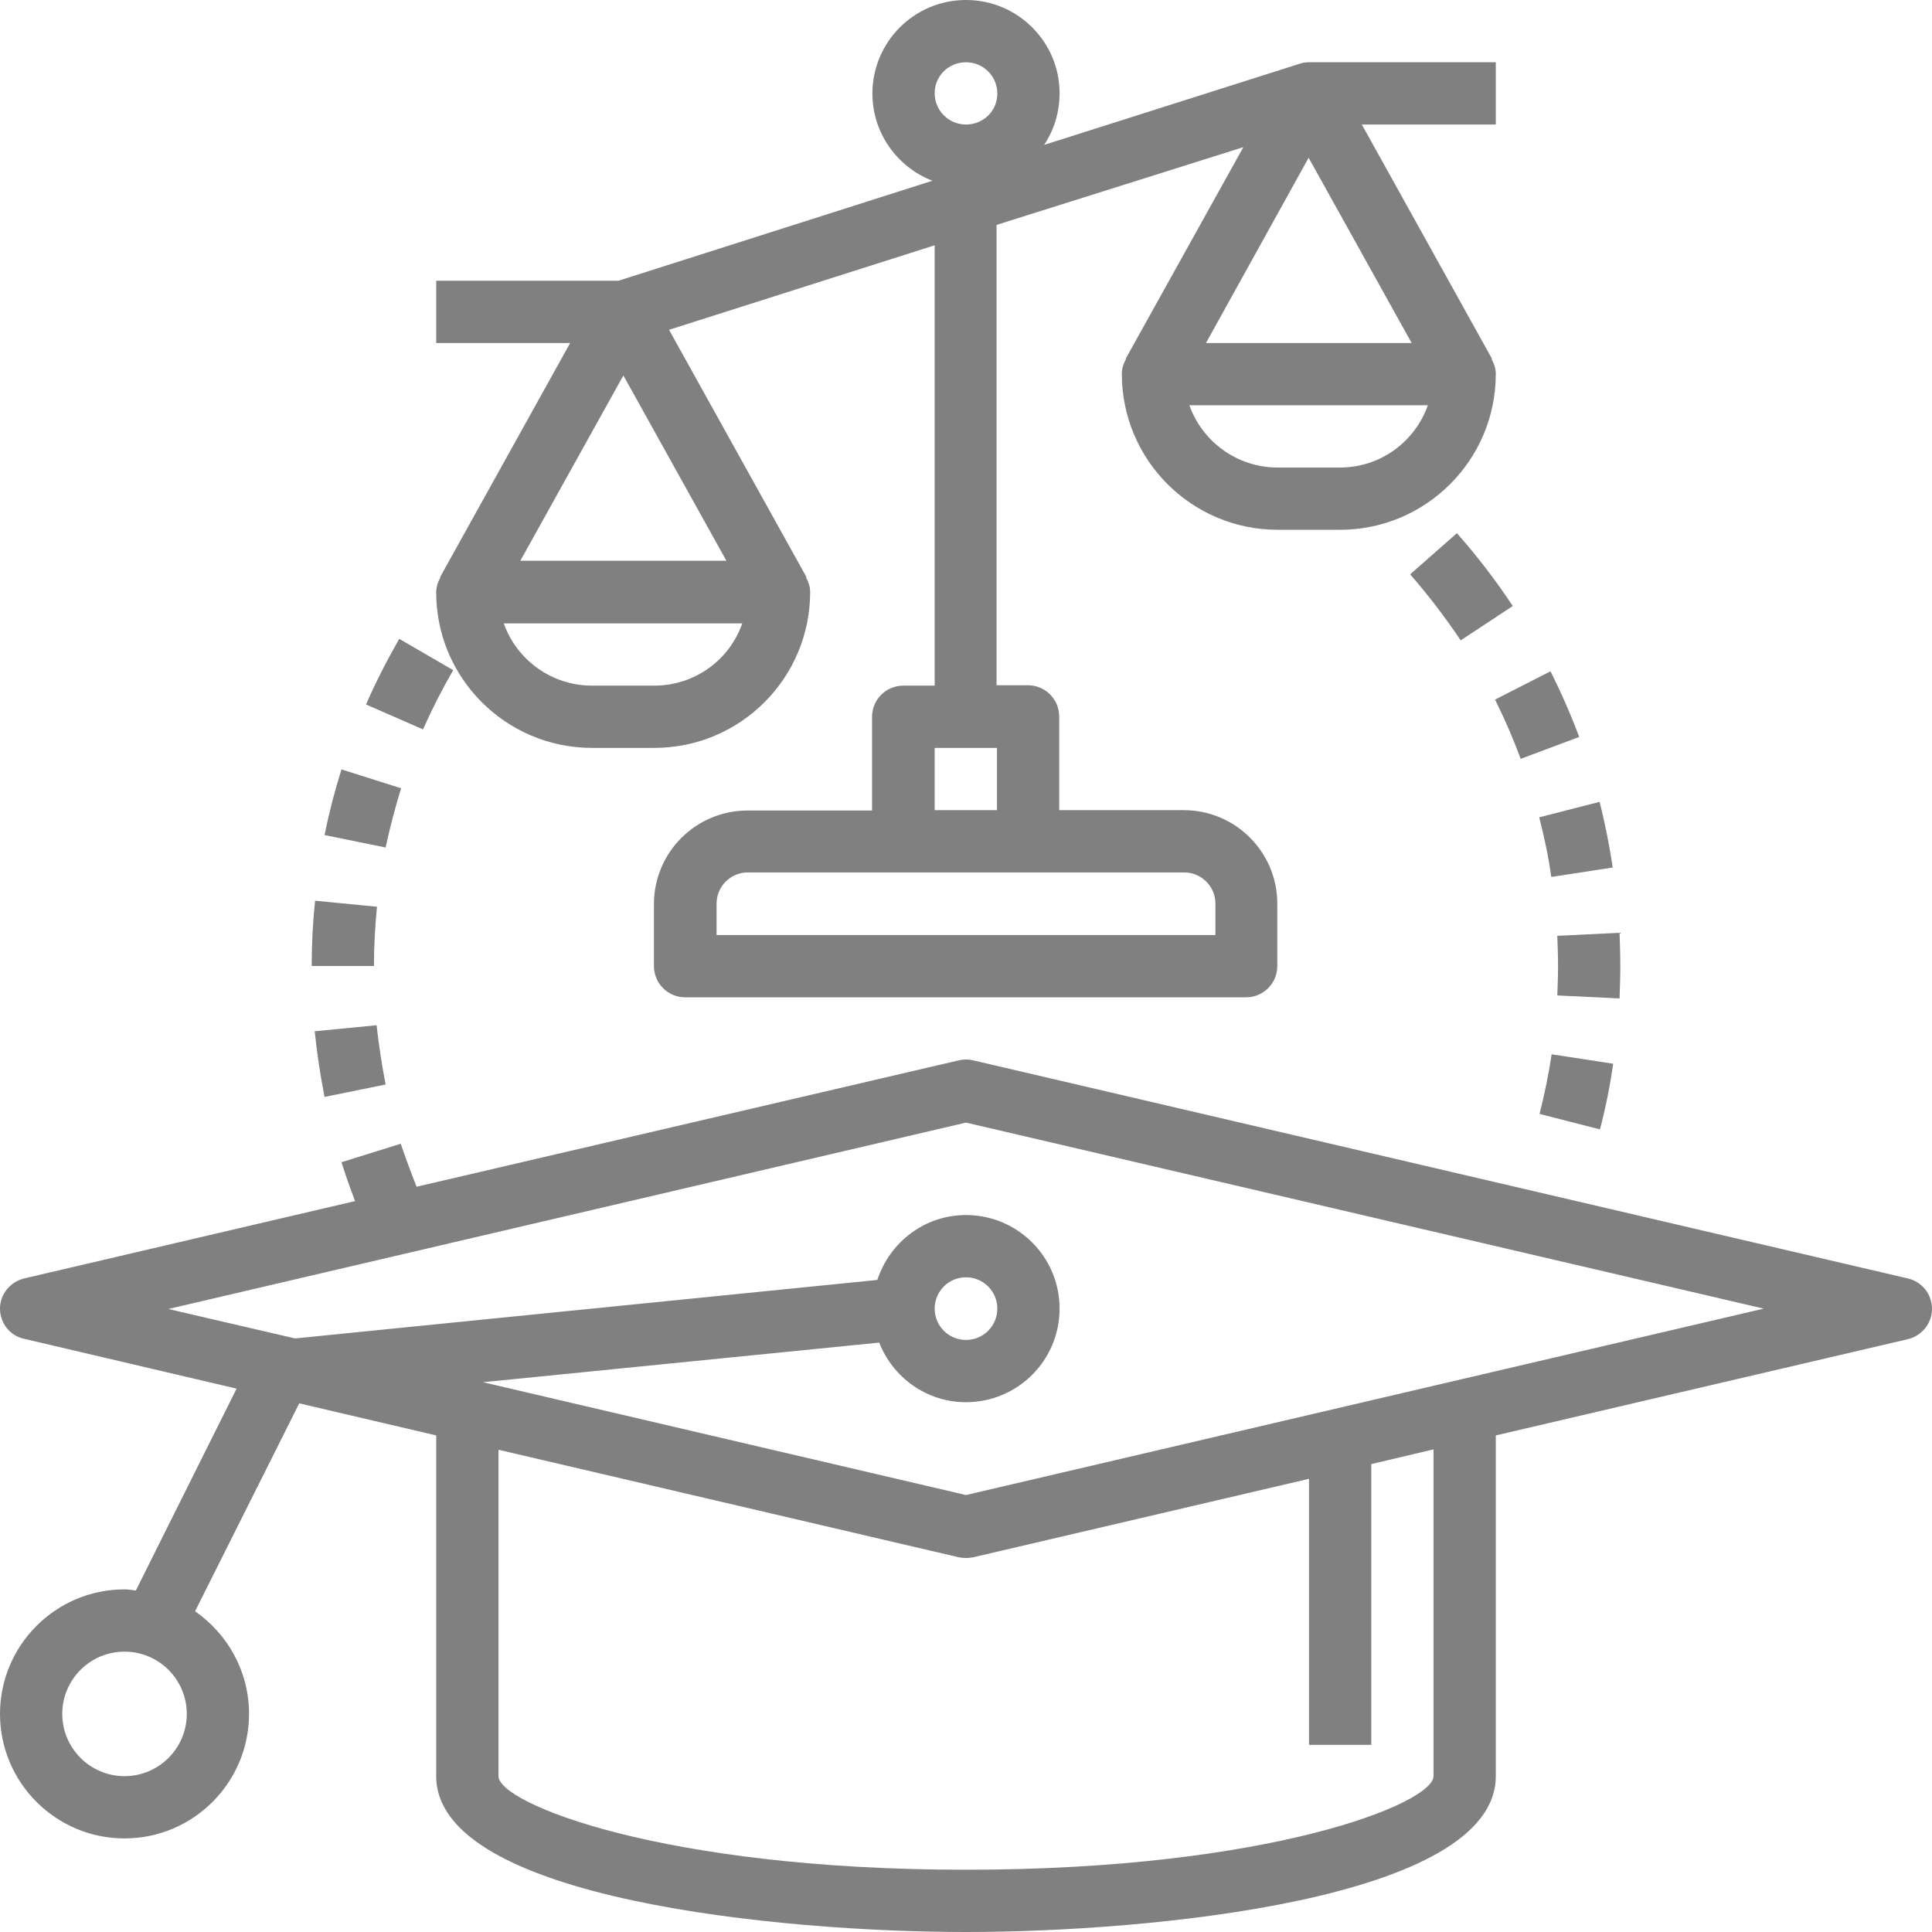 <?xml version="1.0" encoding="utf-8"?>
<!-- Generator: Adobe Illustrator 23.0.2, SVG Export Plug-In . SVG Version: 6.00 Build 0)  -->
<svg version="1.1" id="Слой_1" xmlns="http://www.w3.org/2000/svg" xmlns:xlink="http://www.w3.org/1999/xlink" x="0px" y="0px"
	 viewBox="0 0 512 512" style="enable-background:new 0 0 512 512;" xml:space="preserve">
<style type="text/css">
	.st0{fill:#808080;}
</style>
<path class="st0" d="M505.6,338.8L257.9,281c-1.2-0.3-2.5-0.3-3.8,0l-143.7,33.5c-1.5-3.8-2.9-7.6-4.2-11.4L90.5,308
	c1.1,3.5,2.3,6.9,3.6,10.3L6.4,338.8c-3.7,0.9-6.4,4.2-6.4,8c0,3.8,2.6,7.2,6.4,8L62.7,368L36,421.5c-1-0.1-2-0.3-3-0.3
	c-18.2,0-33,14.8-33,33s14.8,33,33,33s33-14.8,33-33c0-11.3-5.7-21.2-14.3-27.2l27.6-55.1l36.3,8.5v90.3
	c0,32.7,91.8,41.3,140.4,41.3s140.4-8.6,140.4-41.3v-90.3l109.2-25.5c3.7-0.9,6.4-4.2,6.4-8C512,343,509.4,339.7,505.6,338.8z
	 M33,470.7c-9.1,0-16.5-7.4-16.5-16.5c0-9.1,7.4-16.5,16.5-16.5s16.5,7.4,16.5,16.5C49.5,463.3,42.1,470.7,33,470.7z M379.9,470.7
	c0,7.2-43.4,24.8-123.9,24.8s-123.9-17.6-123.9-24.8v-86.5l122,28.5c0.6,0.1,1.3,0.2,1.9,0.2c0.6,0,1.3-0.1,1.9-0.2l89-20.8v70.5
	h16.5v-74.4l16.5-3.9V470.7z M256,396.2l-128-29.9l105-10.5c3.6,9.2,12.5,15.8,23,15.8c13.7,0,24.8-11.1,24.8-24.8
	c0-13.7-11.1-24.8-24.8-24.8c-11,0-20.2,7.2-23.5,17.2L78.2,354.7l-33.6-7.8L256,297.5l211.4,49.3L256,396.2z M247.7,346.8
	c0-4.6,3.7-8.3,8.3-8.3s8.3,3.7,8.3,8.3c0,4.6-3.7,8.3-8.3,8.3S247.7,351.4,247.7,346.8z"/>
<path class="st0" d="M156.9,198.2h16.5c22.8,0,41.3-18.5,41.3-41.3c0-1.5-0.5-2.8-1.1-3.9l0.1-0.1l-36.4-65.5L247.7,65v116.7h-8.3
	c-4.6,0-8.3,3.7-8.3,8.3v24.8h-33c-13.7,0-24.8,11.1-24.8,24.8V256c0,4.6,3.7,8.3,8.3,8.3h148.6c4.6,0,8.3-3.7,8.3-8.3v-16.5
	c0-13.7-11.1-24.8-24.8-24.8h-33v-24.8c0-4.6-3.7-8.3-8.3-8.3h-8.3v-122L329.5,39l-31.2,56.1l0.1,0.1c-0.7,1.2-1.1,2.5-1.1,3.9
	c0,22.8,18.5,41.3,41.3,41.3h16.5c22.8,0,41.3-18.5,41.3-41.3c0-1.5-0.5-2.8-1.1-3.9l0.1-0.1L360.9,33h35.5V16.5h-49.5
	c-0.9,0-1.7,0.1-2.5,0.4l-67.7,21.5c2.6-3.9,4.1-8.6,4.1-13.7C280.8,11.1,269.7,0,256,0c-13.7,0-24.8,11.1-24.8,24.8
	c0,10.5,6.6,19.5,15.9,23.1l-83.2,26.5h-48.3v16.5h35.5l-34.5,62.1l0.1,0.1c-0.7,1.2-1.1,2.5-1.1,3.9
	C115.6,179.7,134.1,198.2,156.9,198.2z M322.1,239.5v8.3H189.9v-8.3c0-4.6,3.7-8.3,8.3-8.3h115.6
	C318.4,231.2,322.1,234.9,322.1,239.5z M247.7,214.7v-16.5h16.5v16.5H247.7z M173.4,181.7h-16.5c-10.8,0-20-6.9-23.4-16.5h63.2
	C193.4,174.8,184.2,181.7,173.4,181.7z M137.9,148.6l27.3-49.1l27.3,49.1H137.9z M346.8,41.8l27.3,49.1h-54.5L346.8,41.8z
	 M355.1,123.9h-16.5c-10.8,0-20-6.9-23.4-16.5h63.2C375,117,365.9,123.9,355.1,123.9z M256,16.5c4.6,0,8.3,3.7,8.3,8.3
	S260.6,33,256,33s-8.3-3.7-8.3-8.3S251.4,16.5,256,16.5z"/>
<path class="st0" d="M408,295.2l16,4.1c1.5-5.7,2.7-11.6,3.5-17.4l-16.3-2.5C410.4,284.8,409.3,290,408,295.2z"/>
<path class="st0" d="M412.9,256c0,2.6-0.1,5.3-0.2,7.8l16.5,0.8c0.1-2.9,0.2-5.8,0.2-8.7c0-2.9-0.1-5.8-0.2-8.7l-16.5,0.8
	C412.8,250.7,412.9,253.4,412.9,256z"/>
<path class="st0" d="M411.1,232.4l16.3-2.5c-0.9-5.8-2-11.6-3.5-17.4l-16,4.1C409.3,222,410.4,227.2,411.1,232.4z"/>
<path class="st0" d="M403,201.1l15.5-5.8c-2.2-5.9-4.8-11.8-7.6-17.4l-14.7,7.5C398.7,190.4,401,195.7,403,201.1z"/>
<path class="st0" d="M373.7,152.2c4.8,5.5,9.3,11.4,13.4,17.5l13.8-9.1c-4.5-6.8-9.5-13.3-14.8-19.3L373.7,152.2z"/>
<path class="st0" d="M120.1,177.6l-14.3-8.3c-3.2,5.6-6.2,11.4-8.8,17.4l15.1,6.6C114.5,187.9,117.2,182.6,120.1,177.6z"/>
<path class="st0" d="M106.3,208.9l-15.8-5c-1.8,5.7-3.3,11.5-4.5,17.4l16.2,3.3C103.3,219.4,104.7,214.1,106.3,208.9z"/>
<path class="st0" d="M99.9,240.3l-16.4-1.6c-0.6,5.7-0.9,11.5-0.9,17.3h16.5C99.1,250.7,99.4,245.5,99.9,240.3z"/>
<path class="st0" d="M83.4,273.3c0.6,5.9,1.5,11.7,2.6,17.4l16.2-3.3c-1-5.1-1.8-10.4-2.4-15.7L83.4,273.3z"/>
</svg>
